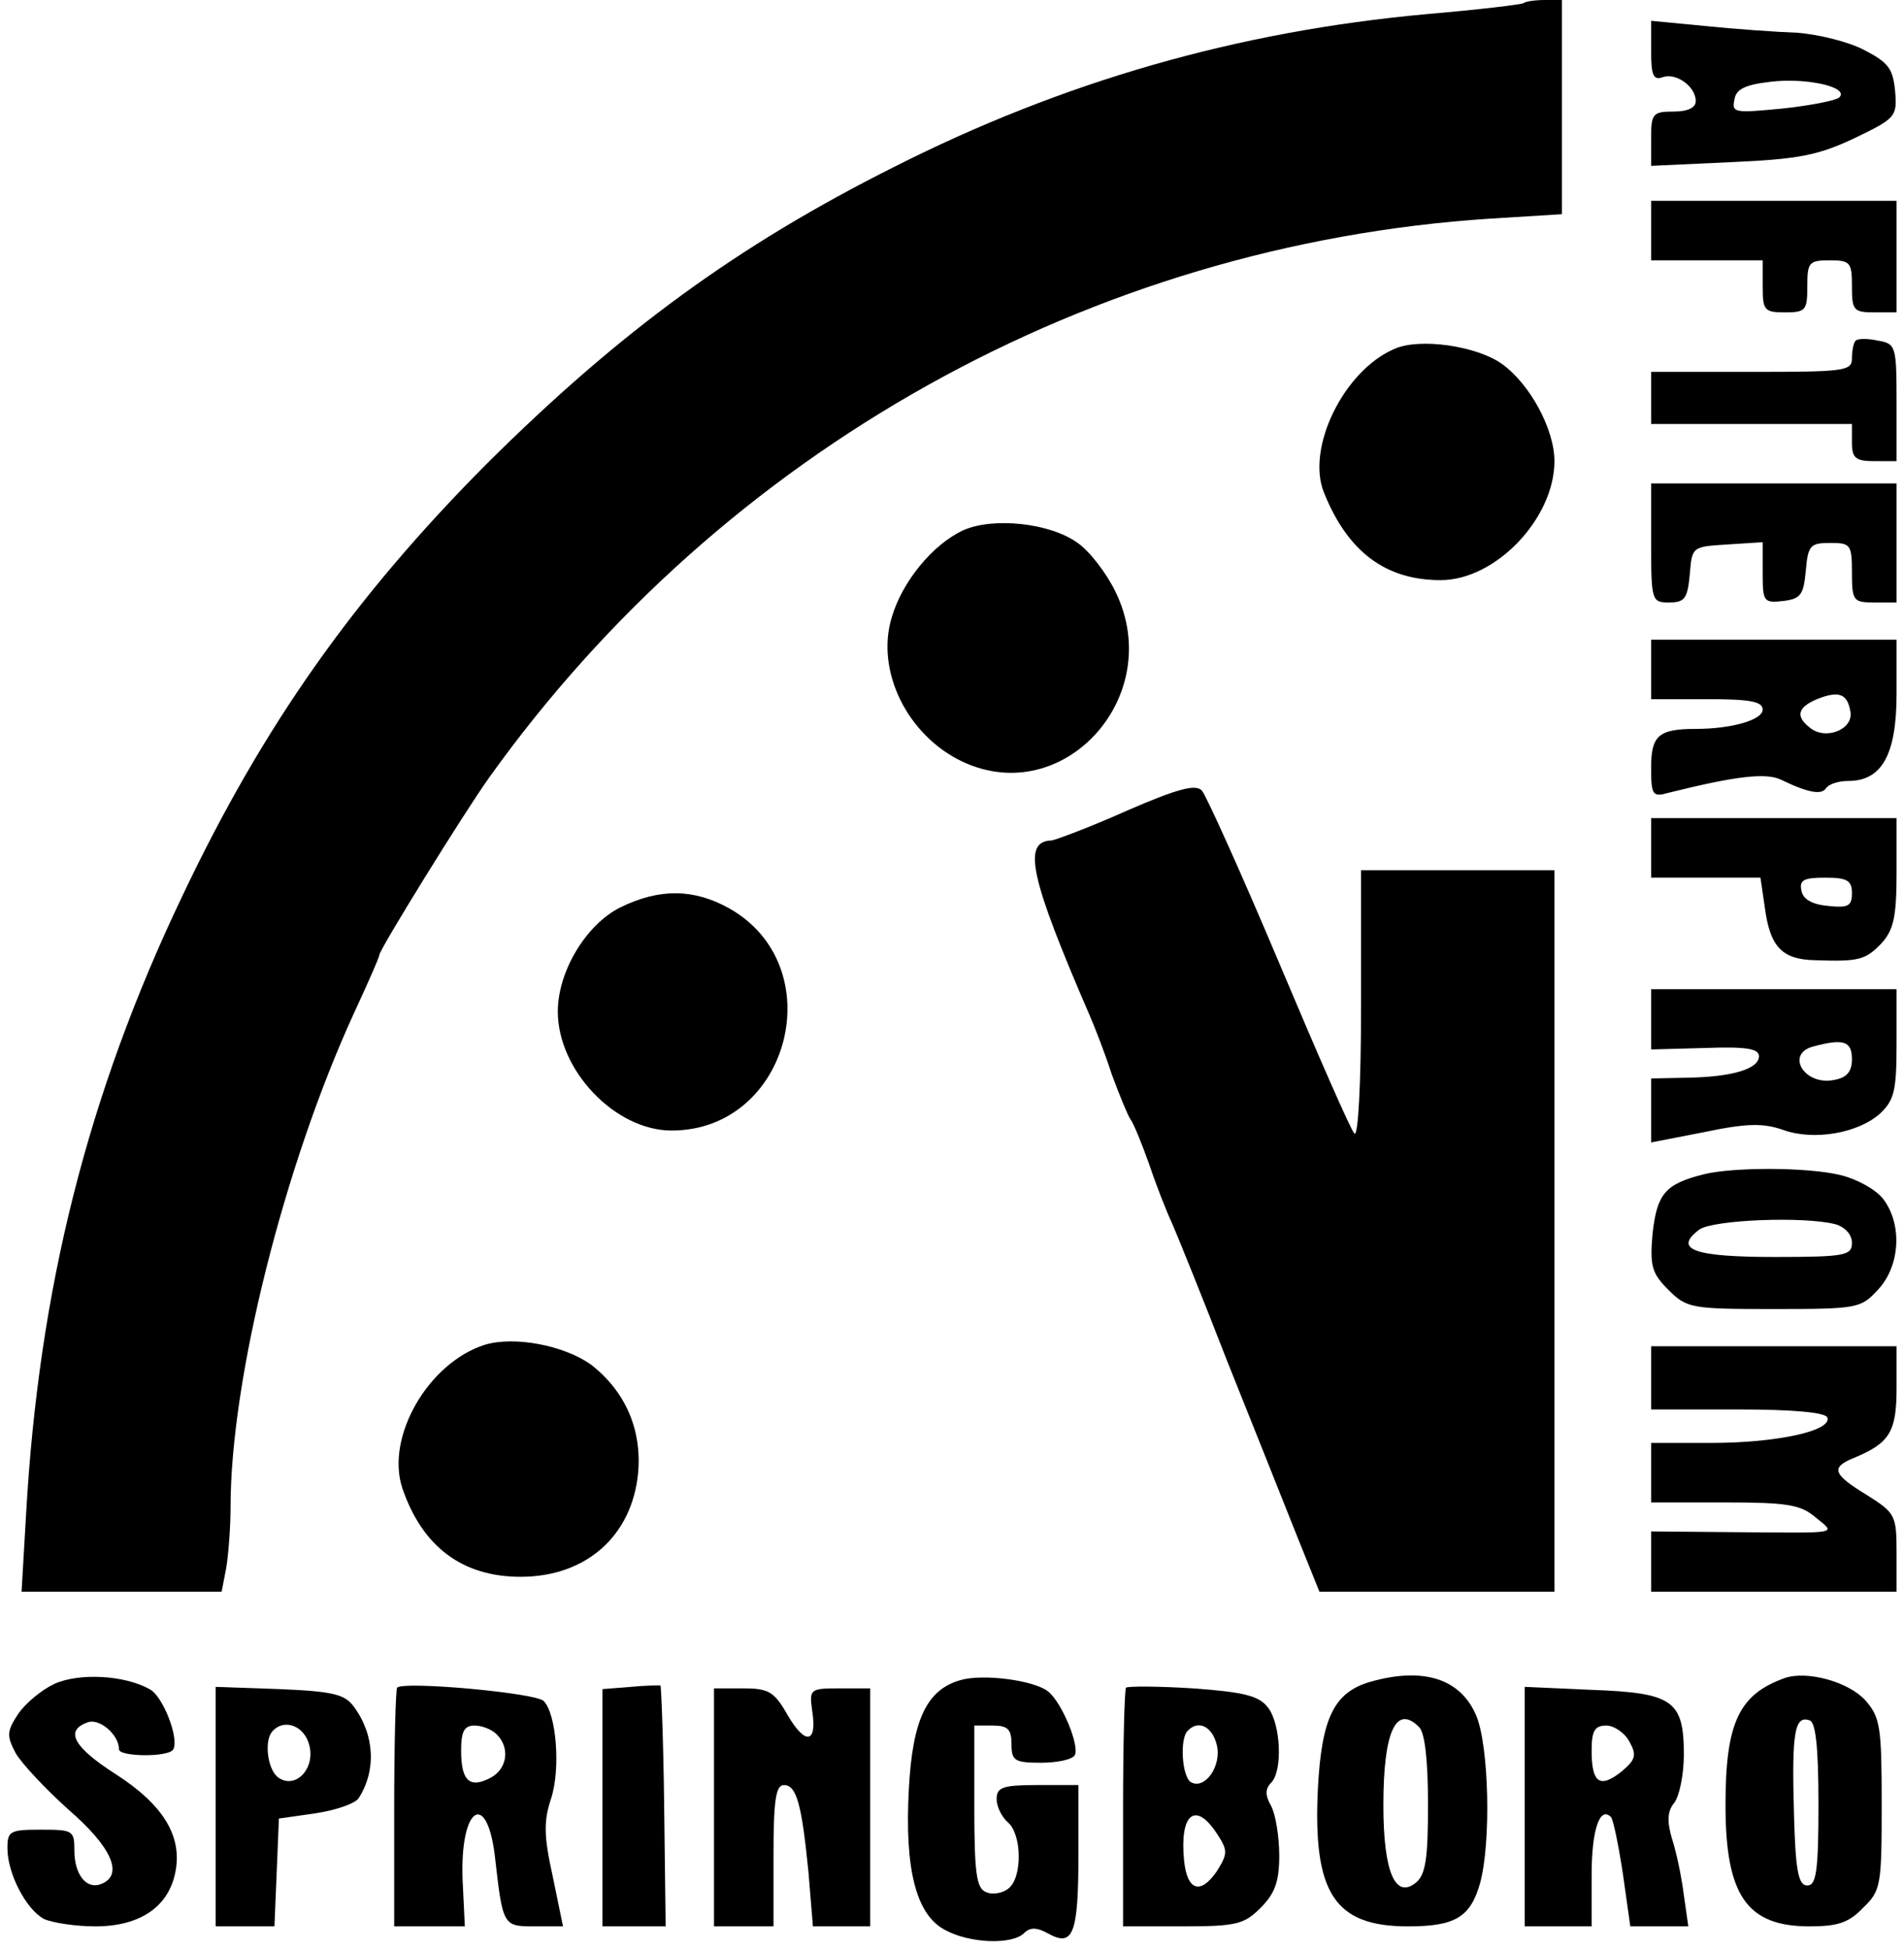 <?xml version="1.0" standalone="no"?>
<!DOCTYPE svg PUBLIC "-//W3C//DTD SVG 20010904//EN"
 "http://www.w3.org/TR/2001/REC-SVG-20010904/DTD/svg10.dtd">
<svg version="1.0" xmlns="http://www.w3.org/2000/svg"
 width="256pt" height="262pt" viewBox="0 0 256 262"
 preserveAspectRatio="xMidYMid meet">

<g transform="translate(0,262) scale(0.1,-0.1)"
fill="#000000" stroke="none">
<path d="M2049 2616 c-2 -2 -61 -9 -131 -15 -253 -23 -488 -90 -717 -206 -209
-105 -367 -220 -547 -399 -177 -178 -300 -351 -409 -581 -127 -266 -193 -528
-210 -832 l-6 -103 134 0 135 0 6 31 c3 17 6 55 6 83 0 172 72 459 166 664 19
41 34 75 34 78 0 7 113 190 148 239 314 439 809 716 1345 751 l97 6 0 144 0
144 -23 0 c-13 0 -26 -2 -28 -4z"/>
<path d="M2220 2551 c0 -32 3 -39 15 -35 18 7 45 -12 45 -32 0 -9 -11 -14 -30
-14 -28 0 -30 -3 -30 -36 l0 -37 108 5 c90 4 116 9 165 32 56 27 58 29 55 64
-3 30 -9 38 -42 55 -21 11 -62 21 -90 23 -28 1 -84 5 -123 9 l-73 7 0 -41z
m253 -62 c-4 -4 -39 -11 -77 -15 -63 -6 -68 -6 -64 12 2 14 14 20 48 24 48 6
107 -7 93 -21z"/>
<path d="M2220 2310 l0 -40 75 0 75 0 0 -35 c0 -32 2 -35 30 -35 28 0 30 3 30
35 0 32 2 35 30 35 28 0 30 -3 30 -35 0 -32 2 -35 30 -35 l30 0 0 75 0 75
-165 0 -165 0 0 -40z"/>
<path d="M2495 2162 c-3 -3 -5 -14 -5 -24 0 -17 -11 -18 -135 -18 l-135 0 0
-35 0 -35 135 0 135 0 0 -25 c0 -21 5 -25 30 -25 l30 0 0 79 c0 76 -1 79 -25
83 -13 3 -27 3 -30 0z"/>
<path d="M1875 2151 c-68 -29 -119 -133 -95 -193 32 -80 83 -118 157 -118 74
0 153 83 153 160 0 43 -33 104 -71 131 -34 24 -110 35 -144 20z"/>
<path d="M2220 1890 c0 -78 1 -80 24 -80 21 0 25 5 28 38 3 37 3 37 51 40 l47
3 0 -41 c0 -39 1 -41 28 -38 23 3 27 8 30 41 3 34 6 37 33 37 27 0 29 -2 29
-40 0 -38 2 -40 30 -40 l30 0 0 80 0 80 -165 0 -165 0 0 -80z"/>
<path d="M1295 1907 c-41 -19 -82 -69 -96 -117 -22 -72 21 -159 95 -194 136
-64 274 88 206 228 -12 25 -35 55 -51 66 -37 27 -114 35 -154 17z"/>
<path d="M2220 1720 l0 -40 75 0 c57 0 75 -3 75 -14 0 -14 -42 -26 -90 -26
-50 0 -60 -9 -60 -52 0 -37 2 -40 23 -34 92 23 131 27 151 18 37 -18 55 -21
61 -12 4 6 17 10 30 10 45 0 65 35 65 117 l0 73 -165 0 -165 0 0 -40z m268
-57 c4 -24 -34 -39 -55 -21 -19 15 -16 27 10 38 30 12 41 7 45 -17z"/>
<path d="M1515 1530 c-49 -22 -95 -39 -101 -40 -40 -1 -29 -50 51 -235 7 -16
21 -52 30 -80 10 -27 21 -54 25 -60 4 -5 15 -32 25 -60 9 -27 23 -63 31 -80 7
-16 41 -100 74 -185 34 -85 76 -190 93 -233 l31 -77 158 0 158 0 0 485 0 485
-130 0 -130 0 0 -182 c0 -106 -4 -178 -9 -172 -5 5 -50 108 -101 229 -51 121
-98 225 -104 232 -8 9 -32 3 -101 -27z"/>
<path d="M2220 1480 l0 -40 74 0 73 0 6 -41 c7 -52 23 -69 67 -70 59 -2 68 0
90 23 16 18 20 35 20 95 l0 73 -165 0 -165 0 0 -40z m270 -61 c0 -17 -5 -20
-32 -17 -22 2 -34 9 -36 21 -3 14 4 17 32 17 30 0 36 -4 36 -21z"/>
<path d="M834 1400 c-46 -23 -84 -86 -84 -140 0 -79 77 -160 153 -160 159 0
216 221 77 299 -47 26 -93 27 -146 1z"/>
<path d="M2220 1249 l0 -40 73 2 c55 2 72 -1 72 -11 0 -17 -35 -28 -97 -29
l-48 -1 0 -43 0 -43 72 14 c57 12 79 12 105 3 41 -15 101 -5 131 22 19 18 22
31 22 94 l0 73 -165 0 -165 0 0 -41z m270 -53 c0 -17 -7 -25 -24 -28 -40 -8
-66 35 -28 45 41 11 52 7 52 -17z"/>
<path d="M2290 1041 c-51 -13 -62 -26 -68 -79 -4 -44 -1 -54 21 -76 25 -25 31
-26 142 -26 113 0 117 1 140 26 30 32 33 88 7 122 -10 13 -36 27 -57 32 -44
11 -146 11 -185 1z m178 -67 c13 -4 22 -14 22 -25 0 -17 -9 -19 -104 -19 -108
0 -137 10 -101 37 19 13 140 18 183 7z"/>
<path d="M652 812 c-76 -24 -134 -124 -111 -193 27 -79 81 -119 159 -119 88 0
150 55 158 140 5 58 -17 109 -63 145 -36 26 -103 39 -143 27z"/>
<path d="M2220 768 l0 -43 117 0 c74 0 118 -4 120 -11 6 -18 -69 -34 -156 -34
l-81 0 0 -40 0 -40 99 0 c84 0 102 -3 122 -20 28 -23 35 -21 -108 -20 l-113 1
0 -40 0 -41 165 0 165 0 0 53 c0 50 -2 53 -40 77 -46 28 -49 37 -17 50 48 20
57 35 57 94 l0 56 -165 0 -165 0 0 -42z"/>
<path d="M73 356 c-17 -8 -39 -26 -49 -41 -15 -23 -15 -29 -3 -52 8 -14 40
-48 71 -76 58 -50 75 -88 44 -100 -20 -8 -36 13 -36 45 0 27 -2 28 -45 28 -42
0 -45 -2 -45 -25 0 -34 25 -82 49 -95 11 -5 42 -10 69 -10 60 0 99 26 108 74
9 48 -17 90 -81 131 -56 36 -68 58 -38 69 16 7 43 -16 43 -36 0 -10 67 -11 73
0 8 15 -14 72 -32 81 -34 19 -95 22 -128 7z"/>
<path d="M1291 361 c-45 -13 -64 -53 -69 -146 -6 -109 10 -170 49 -190 33 -18
90 -20 106 -4 8 8 17 8 33 -1 33 -18 40 0 40 108 l0 92 -55 0 c-47 0 -55 -3
-55 -19 0 -10 7 -24 15 -31 19 -16 20 -74 1 -89 -7 -6 -21 -9 -30 -5 -13 5
-16 24 -16 115 l0 109 25 0 c20 0 25 -5 25 -25 0 -22 4 -25 39 -25 22 0 42 4
46 10 7 12 -17 71 -36 86 -19 15 -88 24 -118 15z"/>
<path d="M1843 359 c-49 -14 -66 -48 -71 -143 -7 -141 22 -186 121 -186 63 0
84 12 97 58 15 55 12 184 -5 225 -21 50 -71 66 -142 46z m65 -61 c8 -8 12 -46
12 -104 0 -72 -3 -94 -16 -105 -28 -23 -44 14 -44 104 0 99 17 136 48 105z"/>
<path d="M2400 364 c-62 -22 -80 -60 -80 -171 0 -122 29 -163 113 -163 38 0
53 5 72 25 24 23 25 30 25 139 0 105 -2 117 -22 140 -23 25 -78 40 -108 30z
m45 -170 c0 -90 -3 -109 -15 -109 -12 0 -16 19 -18 99 -3 107 1 130 21 123 8
-2 12 -34 12 -113z"/>
<path d="M534 351 c-2 -2 -4 -76 -4 -163 l0 -158 48 0 47 0 -3 62 c-4 101 34
123 44 27 10 -88 11 -89 52 -89 l39 0 -14 68 c-12 54 -12 74 -2 104 13 40 7
114 -10 131 -11 11 -188 27 -197 18z m134 -63 c18 -18 14 -46 -8 -58 -28 -15
-40 -5 -40 36 0 26 4 34 18 34 10 0 23 -5 30 -12z"/>
<path d="M848 352 l-38 -3 0 -160 0 -159 43 0 42 0 -2 161 c-1 89 -4 162 -5
163 -2 0 -20 0 -40 -2z"/>
<path d="M1514 351 c-2 -2 -4 -76 -4 -163 l0 -158 80 0 c73 0 83 3 105 25 19
19 25 35 25 70 0 26 -5 56 -11 67 -8 14 -8 23 0 31 16 16 13 79 -4 101 -12 16
-32 21 -101 26 -47 3 -87 3 -90 1z m122 -77 c7 -28 -16 -61 -35 -50 -12 8 -15
59 -4 69 14 15 33 6 39 -19z m0 -119 c15 -23 15 -27 0 -51 -22 -32 -40 -26
-44 15 -6 62 15 80 44 36z"/>
<path d="M290 191 l0 -161 40 0 39 0 3 72 3 73 49 7 c27 4 53 13 58 20 24 37
22 85 -6 123 -12 17 -28 21 -100 24 l-86 3 0 -161z m126 82 c8 -32 -20 -60
-43 -42 -14 12 -18 51 -6 62 16 17 43 6 49 -20z"/>
<path d="M960 190 l0 -160 40 0 40 0 0 95 c0 74 3 95 14 95 17 0 24 -26 33
-117 l6 -73 38 0 39 0 0 160 0 160 -41 0 c-40 0 -41 -1 -37 -30 7 -44 -9 -47
-33 -6 -18 32 -26 36 -60 36 l-39 0 0 -160z"/>
<path d="M2050 191 l0 -161 45 0 45 0 0 69 c0 61 11 93 26 78 3 -3 10 -37 16
-76 l10 -71 39 0 39 0 -6 42 c-3 24 -10 58 -16 76 -7 24 -6 37 3 48 7 9 13 38
13 65 0 73 -15 83 -124 87 l-90 4 0 -161z m141 87 c10 -18 8 -24 -11 -40 -29
-23 -40 -15 -40 28 0 27 4 34 20 34 10 0 25 -10 31 -22z"/>
</g>
</svg>
